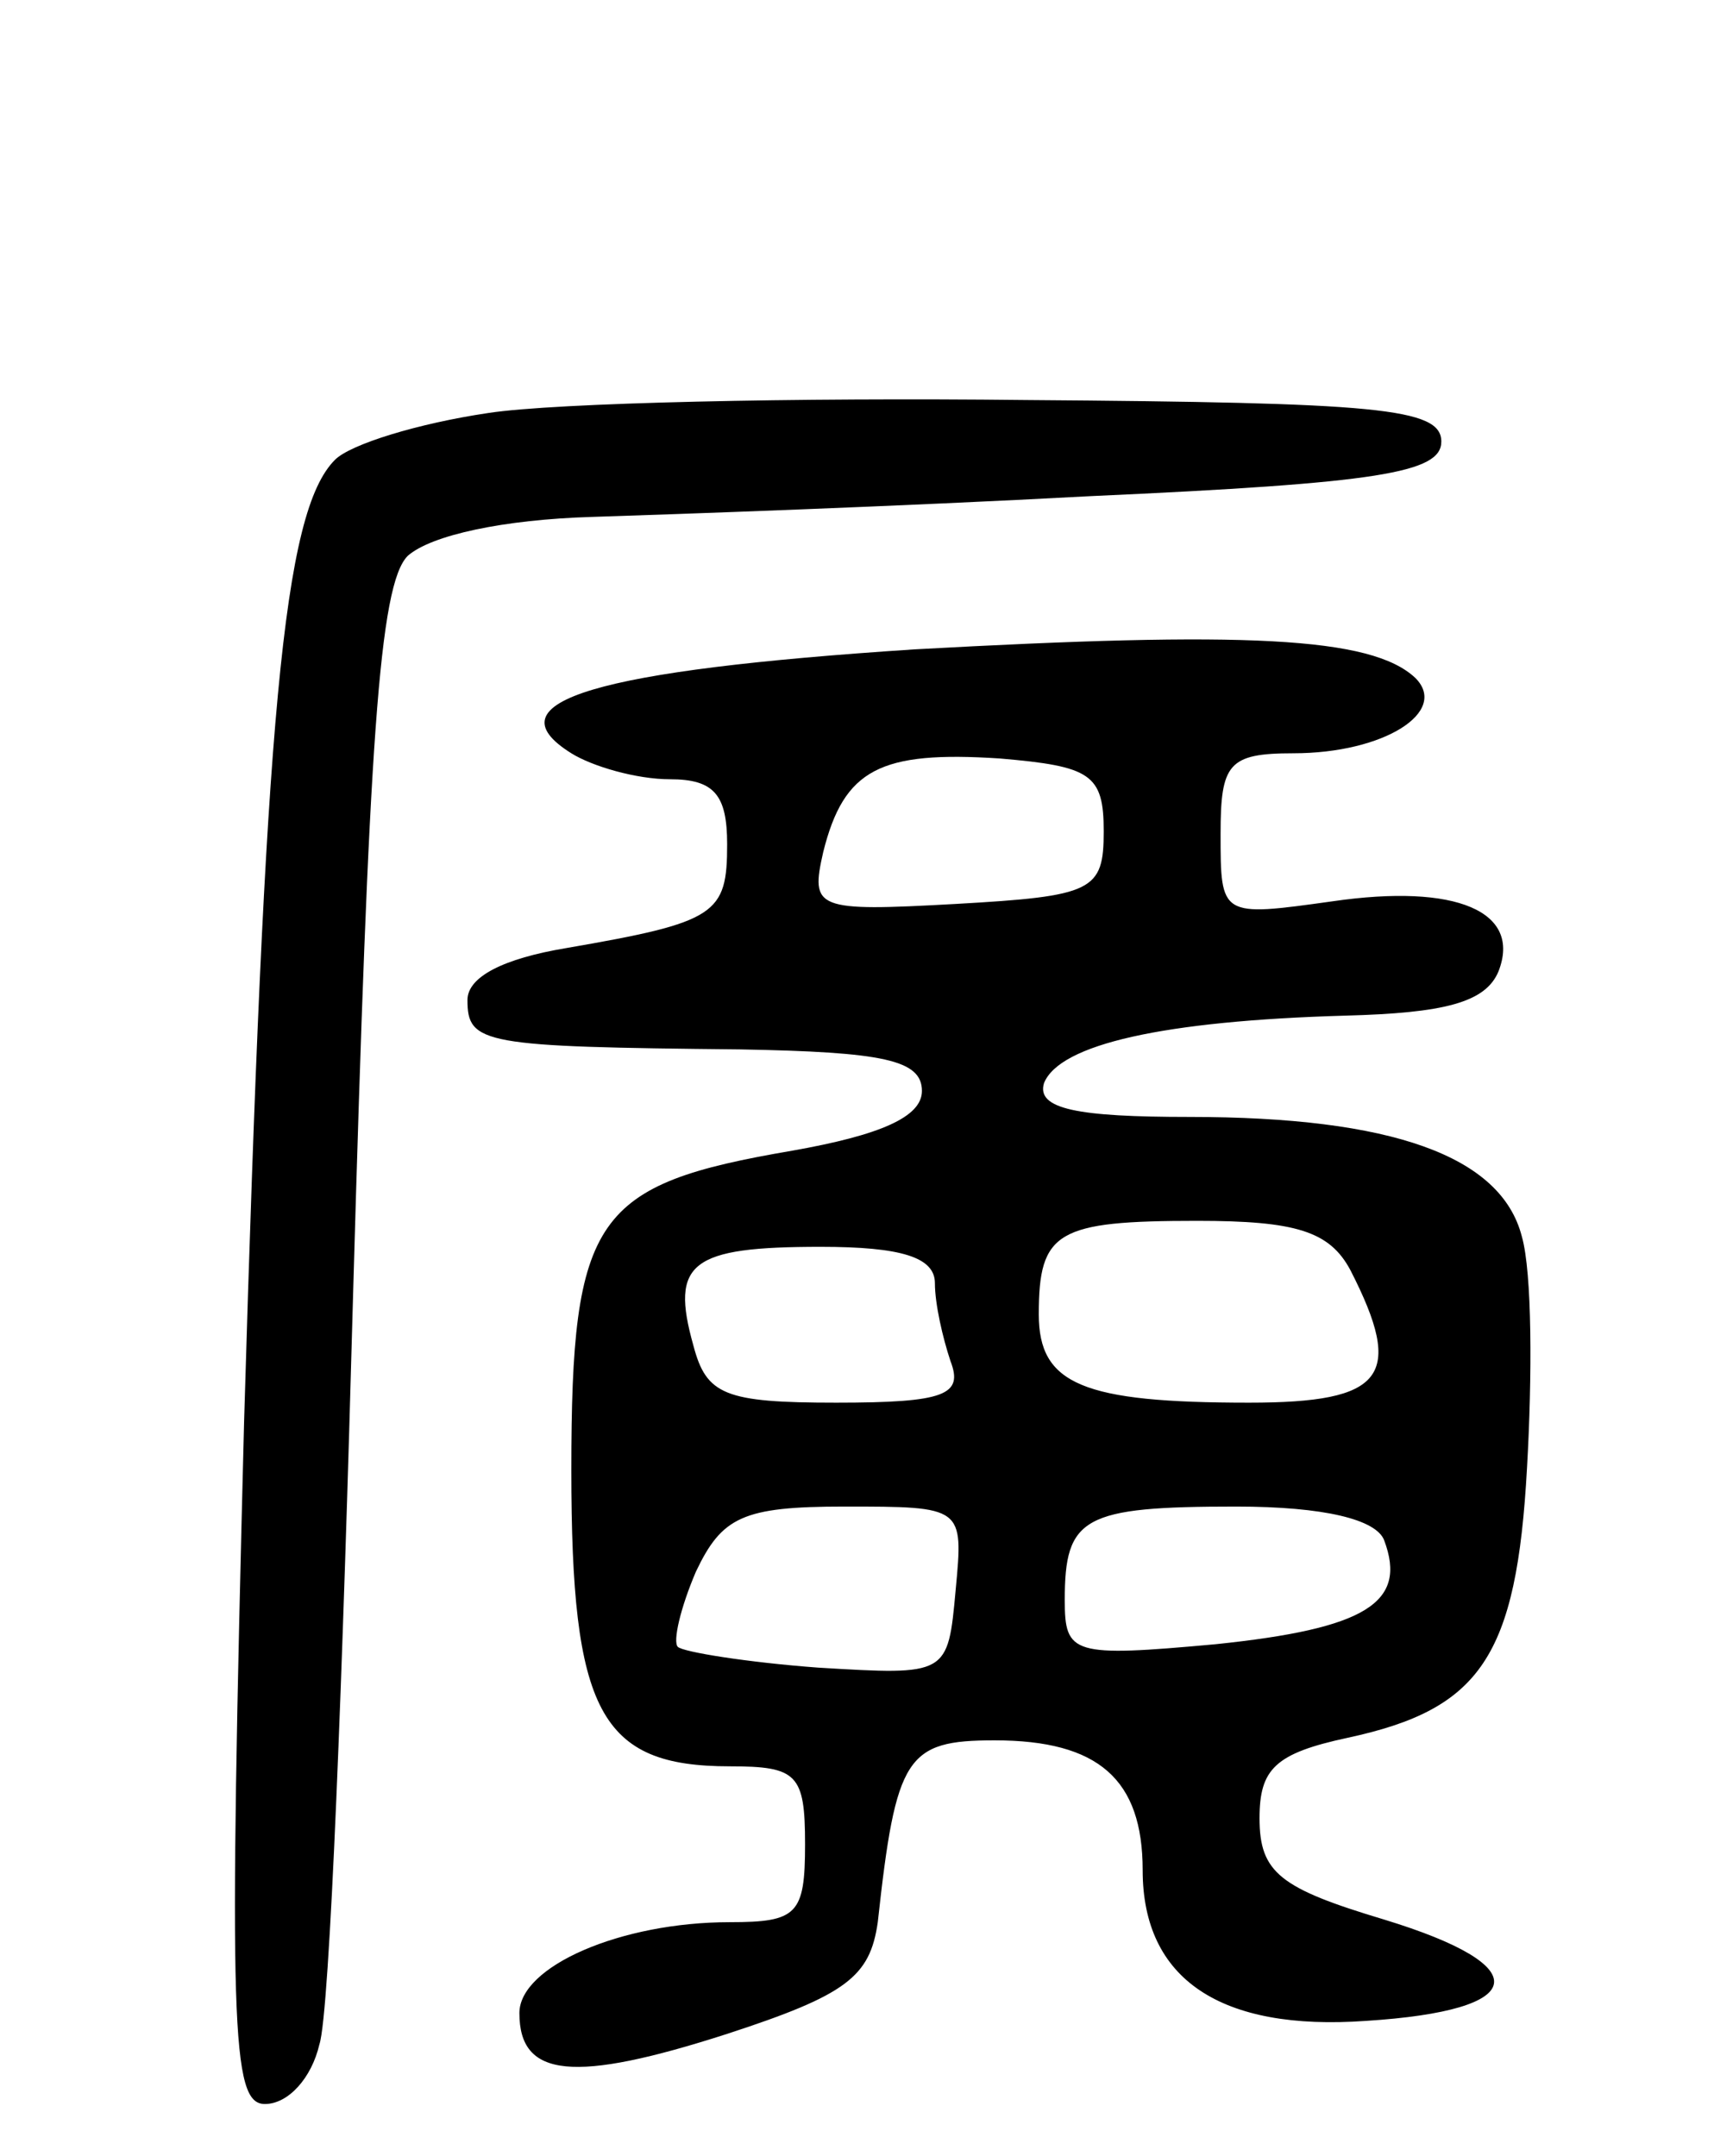 <svg version="1.0" xmlns="http://www.w3.org/2000/svg"
 width="66pt" height="83pt" viewBox="0 0 66 83"
 preserveAspectRatio="xMidYMid meet">
<g transform="translate(0,83) scale(0.1,-0.1)"
fill="#000000" stroke="none">
<path d="M188 671 c-27 -4 -53 -12 -59 -18 -20 -20 -27 -98 -35 -370 -6 -234
-5 -263 8 -263 9 0 18 10 21 23 4 12 9 143 13 290 6 211 10 272 21 283 9 8 37
14 71 15 31 1 118 4 192 8 111 5 135 9 135 21 0 13 -25 15 -160 16 -88 1 -181
-1 -207 -5z"/>
<path d="M352 580 c-122 -8 -164 -20 -132 -40 8 -5 25 -10 38 -10 17 0 22 -6
22 -25 0 -27 -4 -30 -62 -40 -24 -4 -38 -11 -38 -20 0 -17 6 -18 105 -19 55
-1 70 -4 70 -16 0 -10 -16 -17 -50 -23 -76 -13 -85 -25 -85 -123 0 -93 11
-114 61 -114 26 0 29 -3 29 -30 0 -27 -3 -30 -29 -30 -42 0 -81 -17 -81 -35 0
-25 21 -27 80 -8 46 15 55 22 58 43 7 64 11 70 45 70 40 0 57 -15 57 -50 0
-42 30 -62 86 -58 63 4 66 21 7 39 -40 12 -48 18 -48 39 0 19 6 25 34 31 51
11 65 31 69 104 2 35 2 75 -2 89 -8 31 -50 46 -128 46 -43 0 -59 3 -56 13 6
15 46 24 116 26 38 1 54 5 59 17 9 23 -16 34 -64 27 -43 -6 -43 -6 -43 26 0
27 3 31 28 31 35 0 60 16 47 29 -17 16 -66 18 -193 11z m73 -70 c0 -23 -4 -25
-57 -28 -54 -3 -56 -2 -51 20 8 32 22 39 68 36 35 -3 40 -6 40 -28z m95 -169
c21 -41 13 -51 -39 -51 -64 0 -81 7 -81 34 0 32 7 36 61 36 38 0 51 -4 59 -19z
m-160 -5 c0 -8 3 -21 6 -30 5 -13 -2 -16 -44 -16 -43 0 -50 3 -55 22 -9 32 -1
38 49 38 31 0 44 -4 44 -14z m8 -118 c-3 -33 -3 -33 -53 -30 -27 2 -52 6 -54
8 -2 2 1 15 7 29 10 21 18 25 57 25 46 0 46 0 43 -32z m165 19 c9 -24 -7 -34
-65 -40 -55 -5 -58 -4 -58 17 0 32 7 36 66 36 34 0 54 -5 57 -13z"/>
</g>
</svg>
